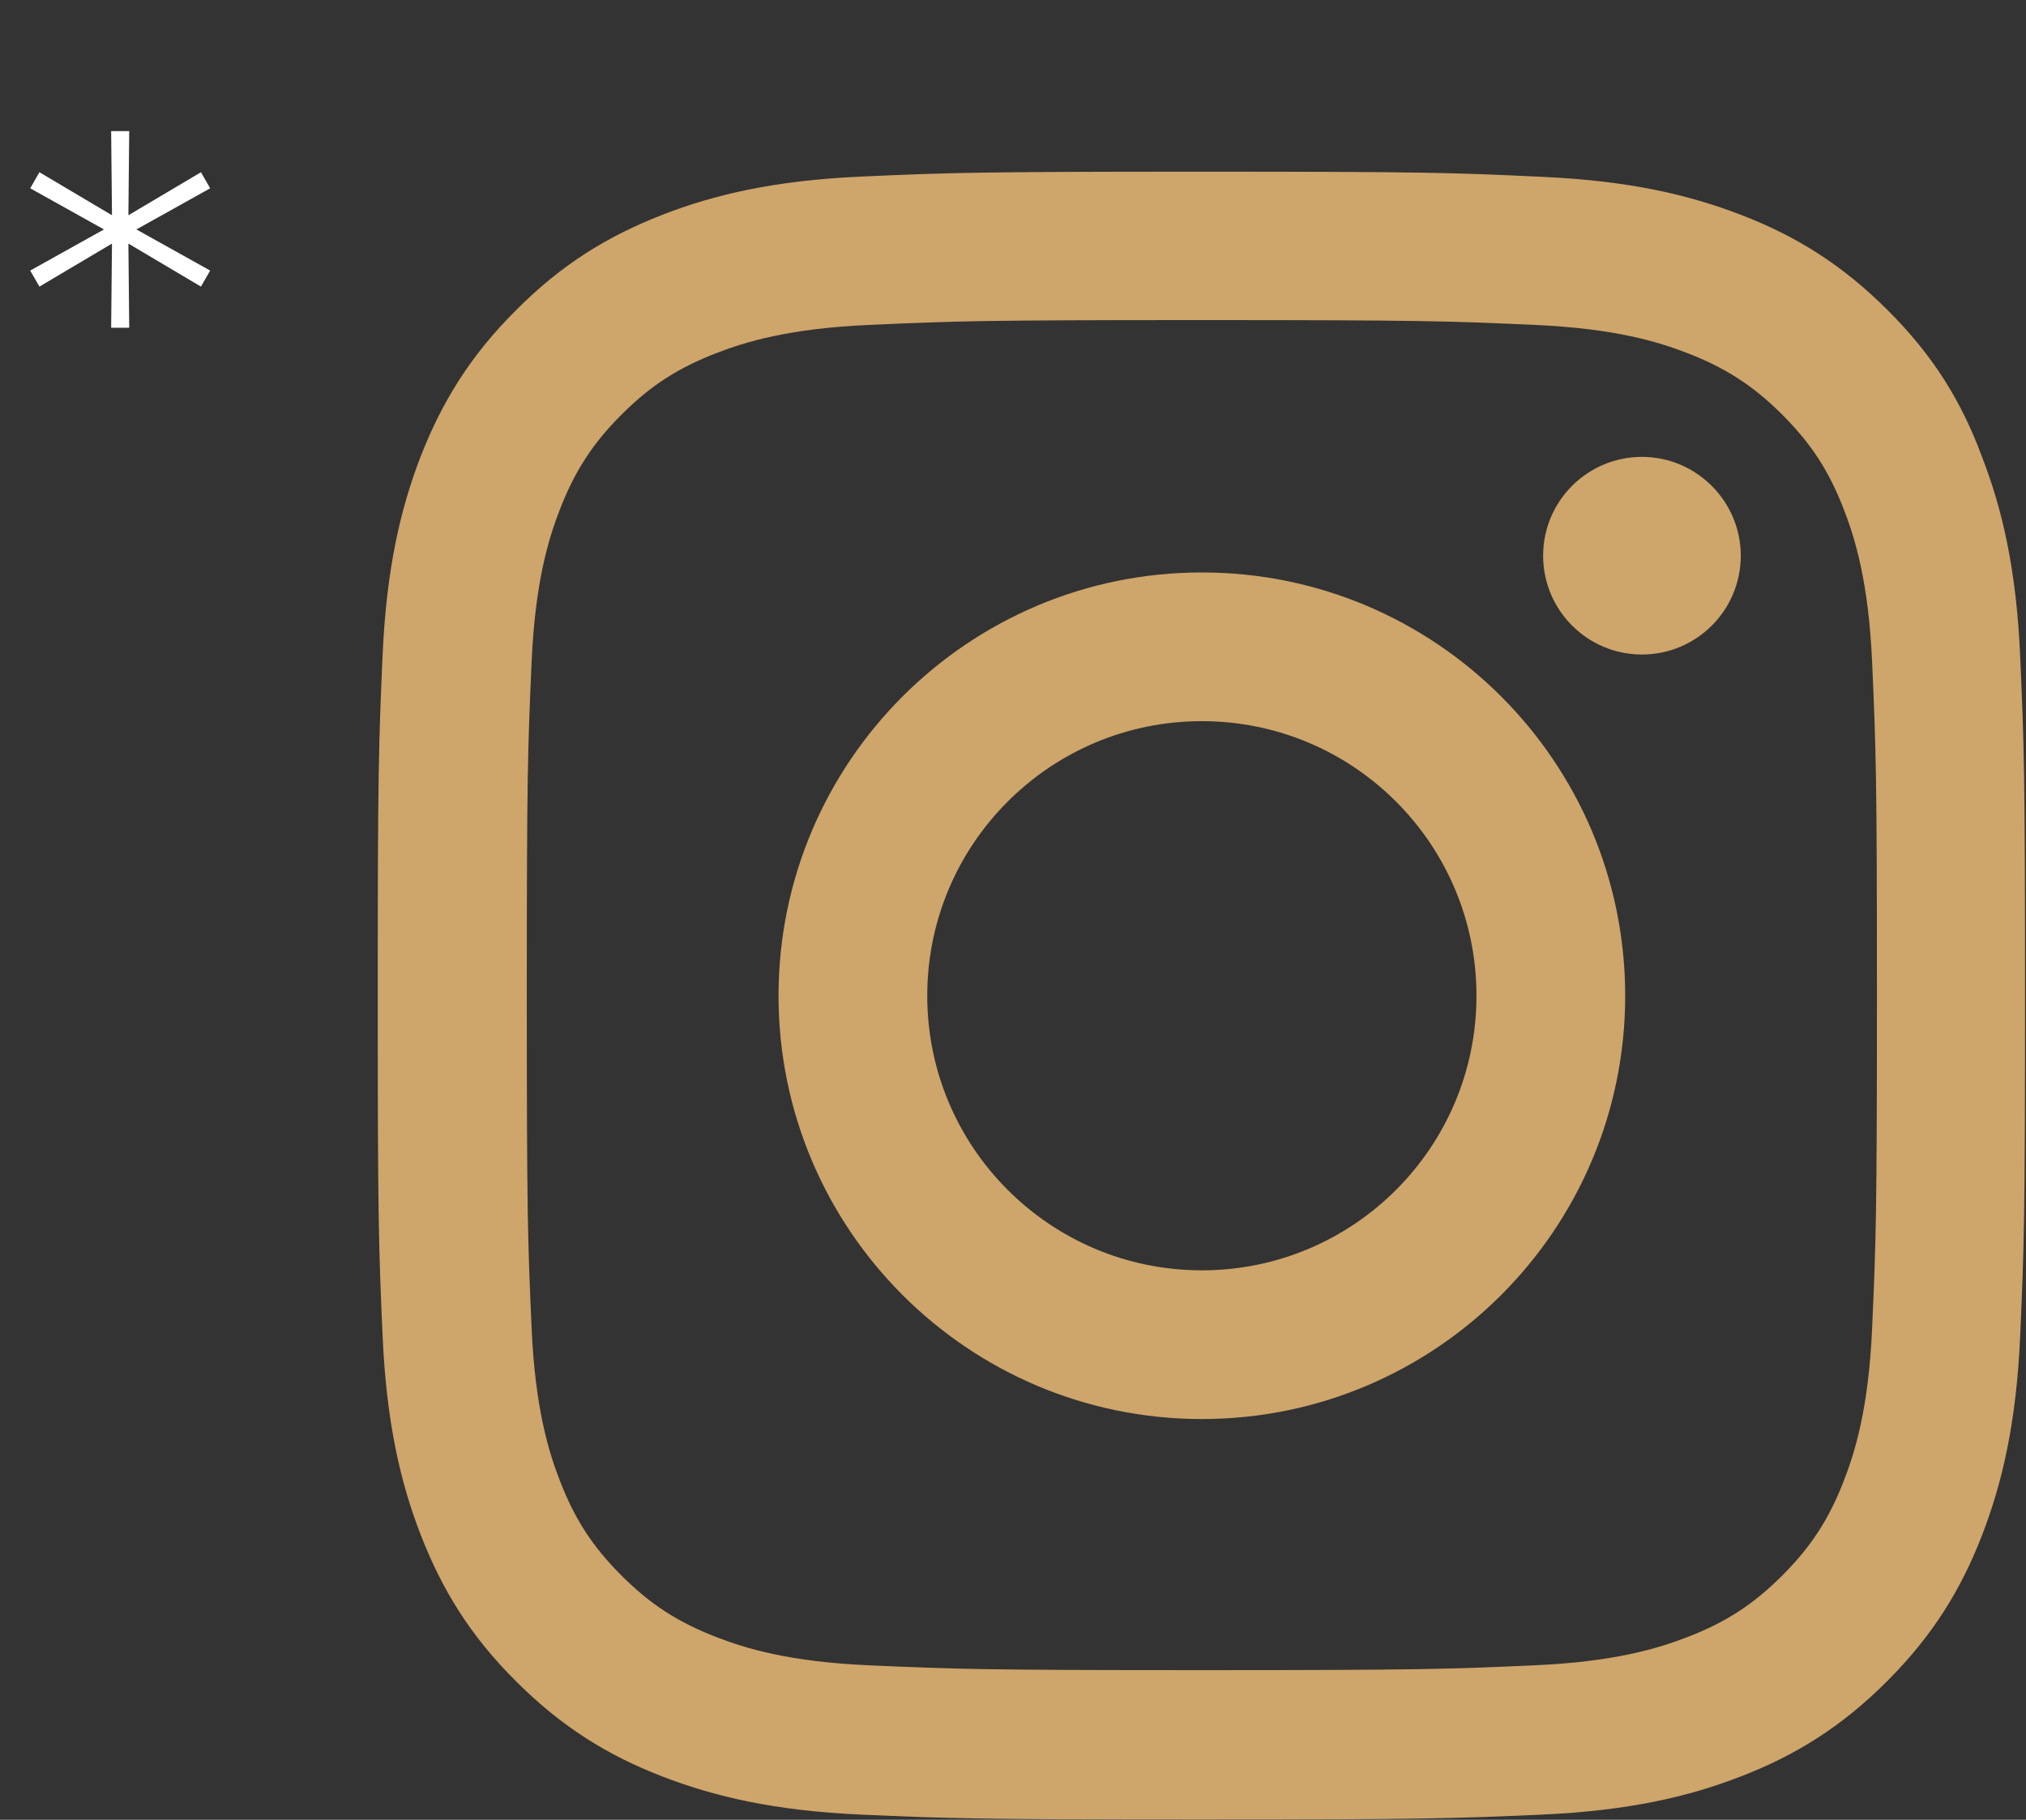 <svg width="59" height="53" viewBox="0 0 59 53" fill="none" xmlns="http://www.w3.org/2000/svg">
<rect x="0" y="0" width="59" height="53" fill="#333333" stroke="none"/>
<path d="M35 9.322C41.413 9.322 42.172 9.35 44.694 9.463C47.038 9.566 48.303 9.959 49.147 10.287C50.263 10.719 51.069 11.244 51.903 12.078C52.747 12.922 53.263 13.719 53.694 14.834C54.022 15.678 54.416 16.953 54.519 19.288C54.631 21.819 54.659 22.578 54.659 28.981C54.659 35.394 54.631 36.153 54.519 38.675C54.416 41.019 54.022 42.284 53.694 43.128C53.263 44.244 52.737 45.05 51.903 45.884C51.059 46.728 50.263 47.244 49.147 47.675C48.303 48.003 47.028 48.397 44.694 48.5C42.163 48.612 41.403 48.641 35 48.641C28.587 48.641 27.828 48.612 25.306 48.5C22.962 48.397 21.697 48.003 20.853 47.675C19.738 47.244 18.931 46.719 18.097 45.884C17.253 45.041 16.738 44.244 16.306 43.128C15.978 42.284 15.584 41.009 15.481 38.675C15.369 36.144 15.341 35.384 15.341 28.981C15.341 22.569 15.369 21.809 15.481 19.288C15.584 16.944 15.978 15.678 16.306 14.834C16.738 13.719 17.262 12.912 18.097 12.078C18.941 11.234 19.738 10.719 20.853 10.287C21.697 9.959 22.972 9.566 25.306 9.463C27.828 9.35 28.587 9.322 35 9.322ZM35 5C28.484 5 27.669 5.028 25.109 5.141C22.559 5.253 20.806 5.666 19.288 6.256C17.703 6.875 16.363 7.691 15.031 9.031C13.691 10.363 12.875 11.703 12.256 13.278C11.666 14.806 11.253 16.55 11.141 19.1C11.028 21.669 11 22.484 11 29C11 35.516 11.028 36.331 11.141 38.891C11.253 41.441 11.666 43.194 12.256 44.712C12.875 46.297 13.691 47.638 15.031 48.969C16.363 50.3 17.703 51.125 19.278 51.734C20.806 52.325 22.55 52.737 25.1 52.85C27.659 52.962 28.475 52.991 34.991 52.991C41.506 52.991 42.322 52.962 44.881 52.85C47.431 52.737 49.184 52.325 50.703 51.734C52.278 51.125 53.619 50.3 54.95 48.969C56.281 47.638 57.106 46.297 57.716 44.722C58.306 43.194 58.719 41.45 58.831 38.9C58.944 36.341 58.972 35.525 58.972 29.009C58.972 22.494 58.944 21.678 58.831 19.119C58.719 16.569 58.306 14.816 57.716 13.297C57.125 11.703 56.309 10.363 54.969 9.031C53.638 7.7 52.297 6.875 50.722 6.266C49.194 5.675 47.45 5.263 44.9 5.15C42.331 5.028 41.516 5 35 5Z" fill="#CEA56A"/>
<path d="M35 16.672C28.194 16.672 22.672 22.194 22.672 29C22.672 35.806 28.194 41.328 35 41.328C41.806 41.328 47.328 35.806 47.328 29C47.328 22.194 41.806 16.672 35 16.672ZM35 36.997C30.584 36.997 27.003 33.416 27.003 29C27.003 24.584 30.584 21.003 35 21.003C39.416 21.003 42.997 24.584 42.997 29C42.997 33.416 39.416 36.997 35 36.997Z" fill="#CEA56A"/>
<path d="M50.694 16.184C50.694 17.778 49.4 19.062 47.816 19.062C46.222 19.062 44.938 17.769 44.938 16.184C44.938 14.591 46.231 13.306 47.816 13.306C49.4 13.306 50.694 14.6 50.694 16.184Z" fill="#CEA56A"/>
<path d="M3.237 9.545L3.261 7.094L1.148 8.347L0.88 7.88L3.028 6.682L0.88 5.484L1.148 5.016L3.261 6.269L3.237 3.818H3.763L3.739 6.269L5.852 5.016L6.12 5.484L3.972 6.682L6.12 7.88L5.852 8.347L3.739 7.094L3.763 9.545H3.237Z" fill="white"/>
</svg>
